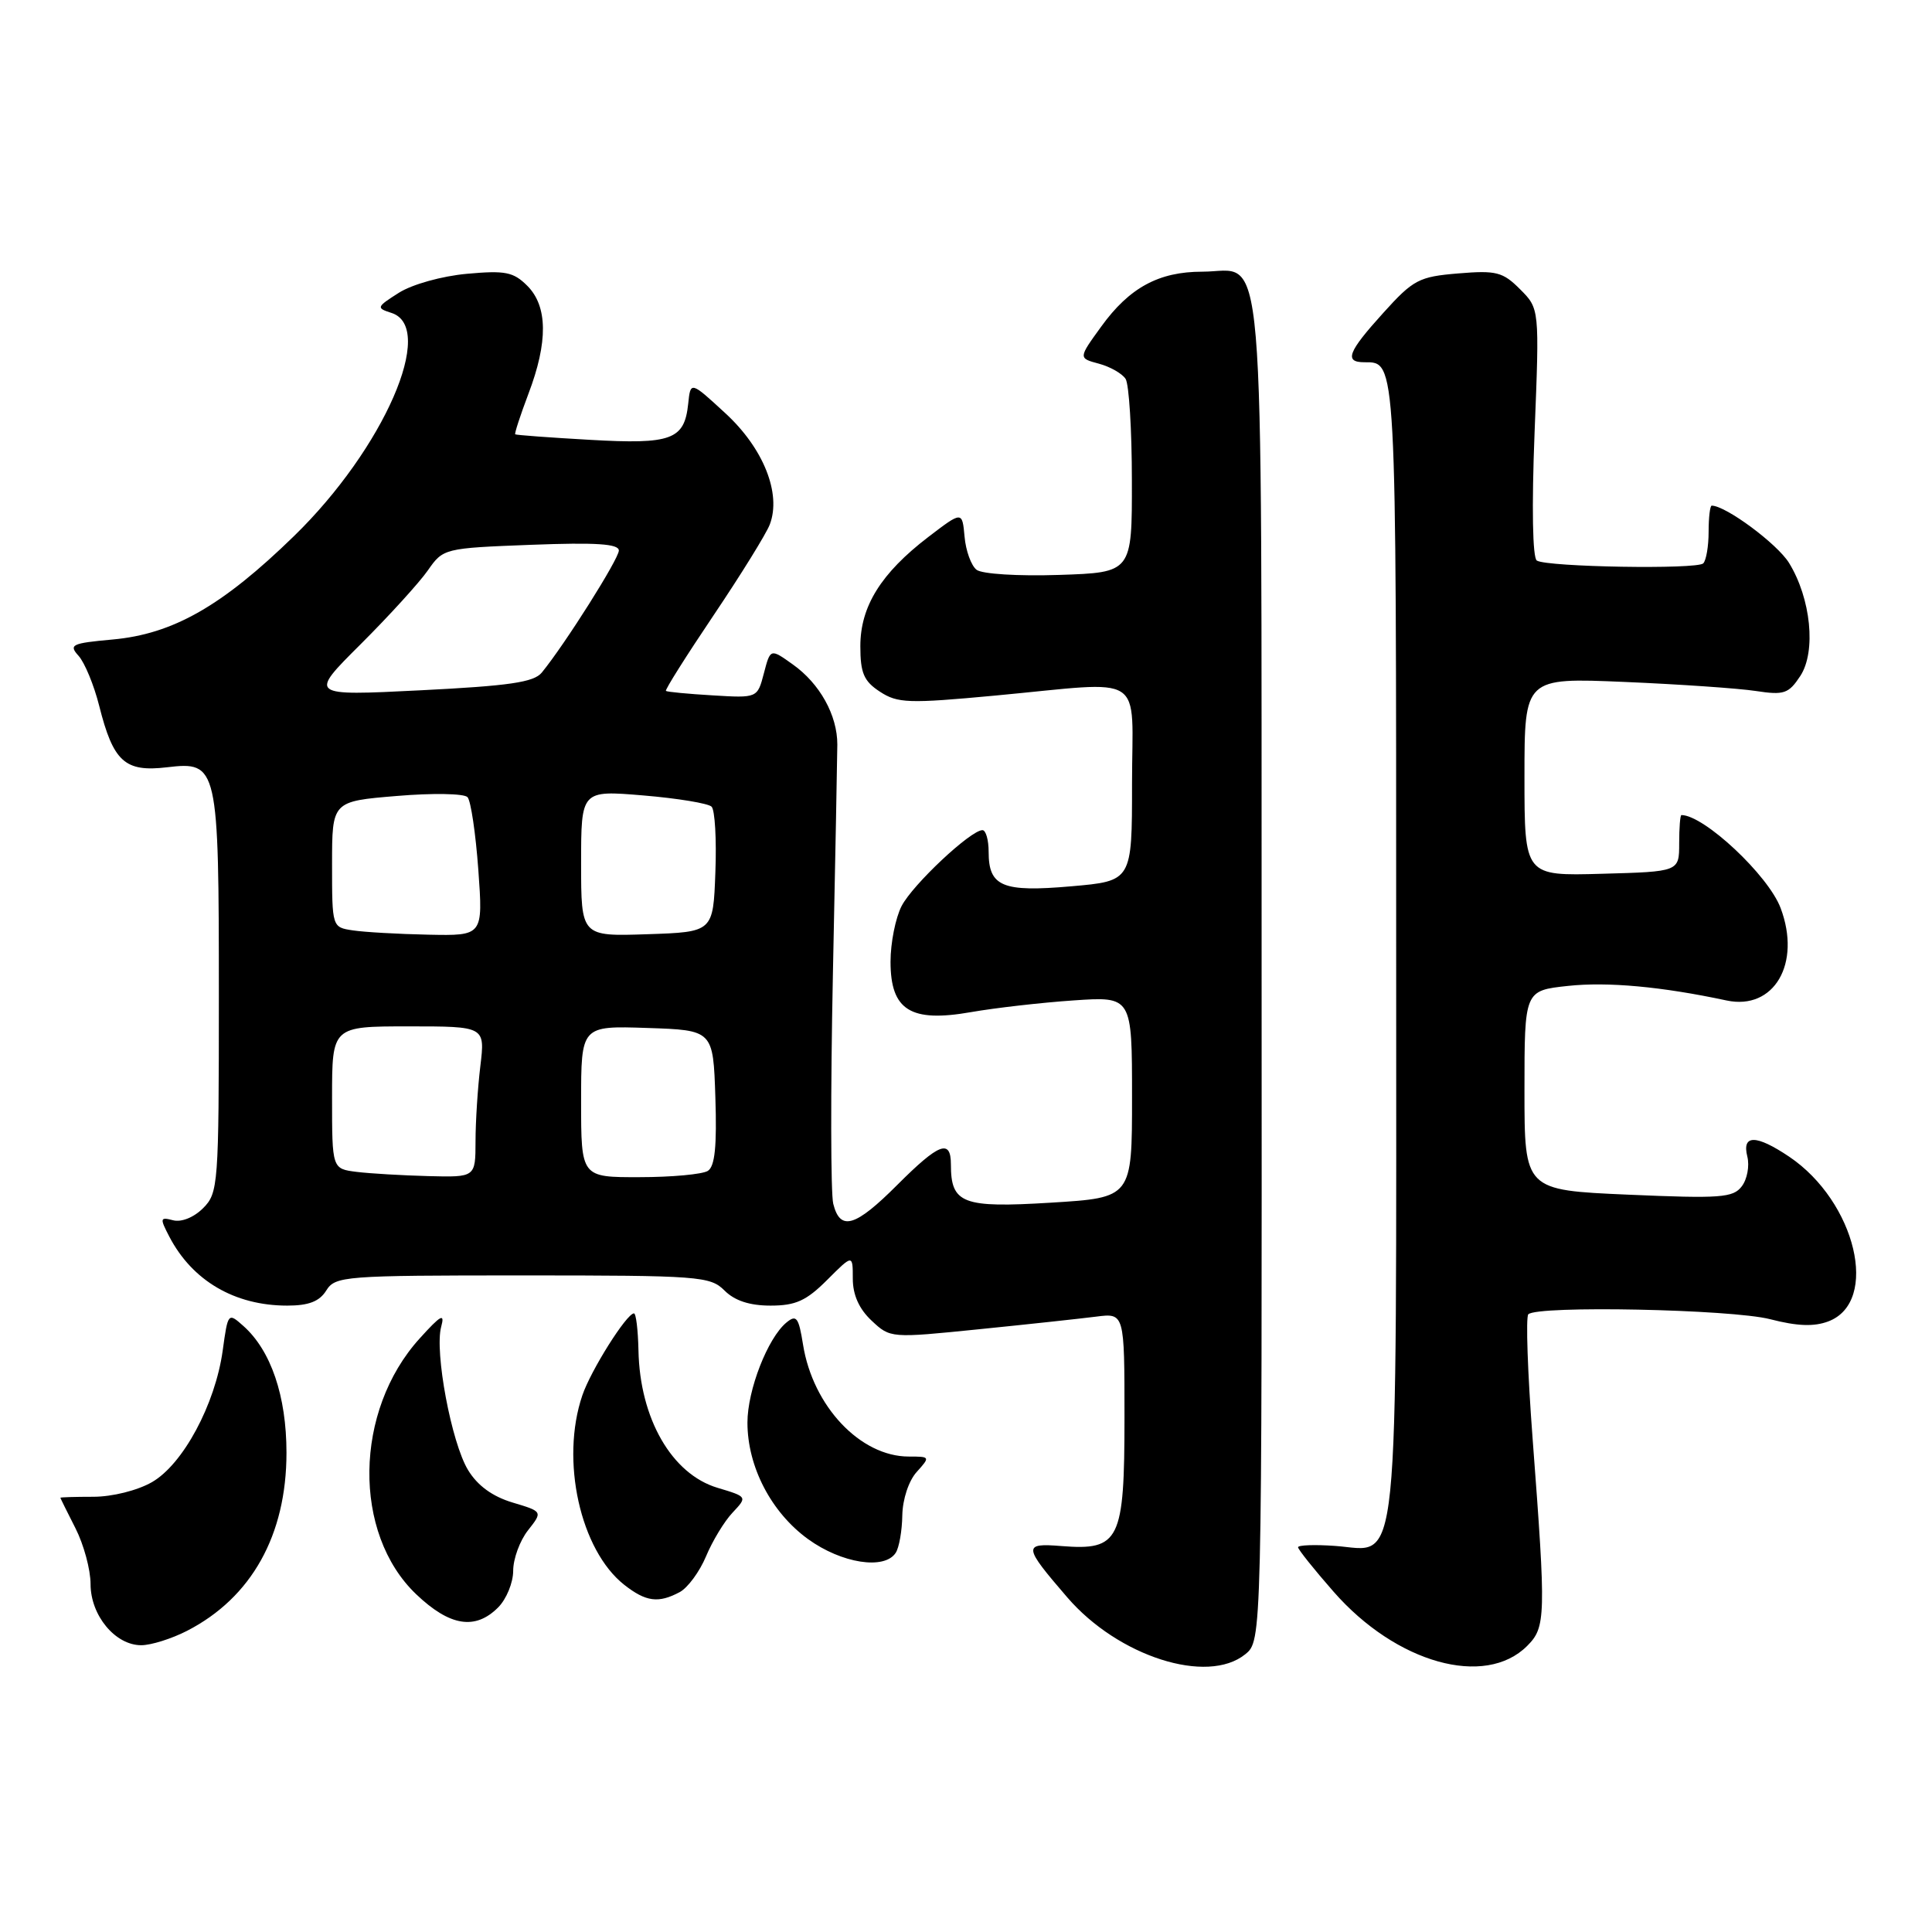 <?xml version="1.0" encoding="UTF-8" standalone="no"?>
<!DOCTYPE svg PUBLIC "-//W3C//DTD SVG 1.1//EN" "http://www.w3.org/Graphics/SVG/1.1/DTD/svg11.dtd" >
<svg xmlns="http://www.w3.org/2000/svg" xmlns:xlink="http://www.w3.org/1999/xlink" version="1.1" viewBox="0 0 256 256">
 <g >
 <path fill="currentColor"
d=" M 165.00 219.20 C 167.21 217.41 167.21 217.41 167.17 128.60 C 167.12 28.25 167.78 36.00 159.30 36.00 C 153.55 36.00 149.65 38.11 145.92 43.27 C 142.88 47.46 142.88 47.46 145.61 48.19 C 147.10 48.59 148.70 49.50 149.15 50.21 C 149.60 50.92 149.98 56.98 149.98 63.68 C 150.00 75.86 150.00 75.86 140.34 76.18 C 134.90 76.36 130.12 76.06 129.40 75.50 C 128.69 74.95 127.97 72.97 127.81 71.11 C 127.50 67.72 127.50 67.72 123.01 71.15 C 116.74 75.95 114.00 80.35 114.00 85.62 C 114.00 89.18 114.46 90.26 116.59 91.65 C 118.94 93.19 120.38 93.24 131.84 92.17 C 152.18 90.27 150.00 88.87 150.00 103.87 C 150.00 116.74 150.00 116.74 141.94 117.44 C 132.83 118.24 131.00 117.48 131.00 112.88 C 131.00 111.29 130.63 110.00 130.18 110.00 C 128.62 110.00 120.94 117.21 119.47 120.05 C 118.66 121.62 118.00 124.94 118.00 127.43 C 118.00 133.86 120.65 135.52 128.67 134.11 C 131.88 133.55 137.99 132.85 142.25 132.56 C 150.00 132.03 150.00 132.03 150.00 145.36 C 150.00 158.70 150.00 158.70 139.25 159.36 C 127.54 160.08 126.00 159.49 126.00 154.31 C 126.00 150.87 124.44 151.46 118.90 157.00 C 113.32 162.59 111.33 163.17 110.41 159.51 C 110.07 158.15 110.05 144.53 110.36 129.26 C 110.68 113.99 110.94 100.22 110.95 98.66 C 110.96 94.78 108.63 90.58 105.05 88.04 C 102.08 85.92 102.08 85.92 101.22 89.21 C 100.36 92.50 100.36 92.50 94.43 92.14 C 91.17 91.95 88.38 91.68 88.24 91.55 C 88.09 91.41 90.94 86.90 94.56 81.52 C 98.18 76.14 101.53 70.73 102.00 69.50 C 103.56 65.41 101.17 59.41 96.13 54.77 C 91.50 50.50 91.50 50.50 91.19 53.50 C 90.69 58.27 88.99 58.90 78.17 58.28 C 72.85 57.98 68.40 57.65 68.27 57.55 C 68.15 57.46 68.94 55.04 70.02 52.18 C 72.63 45.32 72.58 40.58 69.87 37.87 C 68.03 36.03 66.95 35.82 61.87 36.28 C 58.55 36.58 54.62 37.68 52.86 38.79 C 49.88 40.68 49.83 40.81 51.86 41.46 C 57.88 43.37 50.86 59.45 38.96 71.03 C 29.43 80.31 22.92 84.02 14.90 84.74 C 9.49 85.23 9.08 85.43 10.41 86.90 C 11.22 87.80 12.45 90.77 13.14 93.51 C 15.01 100.94 16.54 102.33 22.12 101.67 C 28.88 100.87 29.00 101.38 29.00 132.05 C 29.00 157.05 28.92 158.08 26.91 160.09 C 25.68 161.32 24.03 161.98 22.93 161.69 C 21.20 161.24 21.16 161.41 22.43 163.85 C 25.48 169.71 31.10 173.00 38.06 173.00 C 40.90 173.00 42.33 172.45 43.23 171.00 C 44.43 169.09 45.56 169.00 69.24 169.00 C 92.67 169.00 94.11 169.11 96.00 171.00 C 97.35 172.35 99.33 173.00 102.10 173.00 C 105.43 173.00 106.84 172.36 109.60 169.60 C 113.00 166.20 113.00 166.20 113.00 169.43 C 113.00 171.57 113.83 173.44 115.49 174.99 C 117.97 177.32 118.02 177.32 129.74 176.13 C 136.21 175.48 143.19 174.72 145.25 174.46 C 149.00 173.98 149.00 173.98 149.00 187.83 C 149.00 204.17 148.36 205.47 140.65 204.86 C 135.52 204.45 135.56 204.86 141.42 211.66 C 148.16 219.49 159.97 223.27 165.00 219.20 Z  M 202.36 218.09 C 204.83 215.61 204.87 214.29 203.08 190.64 C 202.42 181.92 202.16 174.50 202.51 174.15 C 203.71 172.96 229.41 173.48 234.55 174.80 C 238.15 175.73 240.36 175.81 242.27 175.09 C 249.08 172.50 245.92 159.23 237.08 153.27 C 232.69 150.32 230.79 150.31 231.53 153.25 C 231.84 154.49 231.51 156.27 230.79 157.20 C 229.65 158.71 227.96 158.83 215.75 158.30 C 202.00 157.70 202.00 157.70 202.00 144.48 C 202.00 131.26 202.00 131.26 207.75 130.64 C 213.00 130.07 220.19 130.73 228.79 132.57 C 235.07 133.90 238.71 127.67 235.94 120.32 C 234.31 115.98 225.80 108.01 222.80 108.00 C 222.63 108.00 222.50 109.69 222.50 111.75 C 222.50 115.50 222.50 115.50 212.25 115.78 C 202.00 116.07 202.00 116.07 202.00 102.94 C 202.00 89.80 202.00 89.80 215.25 90.36 C 222.54 90.67 230.37 91.21 232.66 91.56 C 236.40 92.13 237.00 91.92 238.55 89.57 C 240.67 86.33 239.96 79.30 237.05 74.58 C 235.48 72.05 228.67 67.00 226.81 67.00 C 226.59 67.00 226.40 68.56 226.40 70.47 C 226.40 72.37 226.08 74.25 225.69 74.65 C 224.86 75.47 205.04 75.14 203.64 74.28 C 203.07 73.93 202.95 67.19 203.34 57.30 C 203.99 40.90 203.99 40.90 201.42 38.33 C 199.13 36.03 198.26 35.81 193.23 36.23 C 188.02 36.66 187.27 37.05 183.30 41.45 C 178.59 46.65 178.07 48.00 180.80 48.00 C 185.05 48.00 185.00 47.08 185.00 125.48 C 185.00 211.17 185.59 205.44 176.88 204.84 C 174.20 204.65 172.00 204.73 172.00 205.02 C 172.00 205.30 174.11 207.95 176.70 210.90 C 184.99 220.38 196.77 223.68 202.36 218.09 Z  M 24.79 216.09 C 33.33 211.70 37.96 203.41 37.96 192.50 C 37.96 184.98 35.90 178.94 32.24 175.69 C 30.23 173.90 30.20 173.93 29.51 178.95 C 28.52 186.09 24.25 194.04 20.12 196.40 C 18.20 197.50 14.86 198.33 12.37 198.33 C 9.97 198.33 8.00 198.39 8.00 198.46 C 8.00 198.52 8.90 200.34 10.00 202.50 C 11.10 204.66 12.00 207.99 12.00 209.90 C 12.00 214.05 15.27 218.00 18.71 218.00 C 20.02 218.00 22.75 217.14 24.79 216.09 Z  M 66.00 213.00 C 67.10 211.90 68.00 209.71 68.00 208.13 C 68.00 206.56 68.88 204.15 69.96 202.78 C 71.92 200.29 71.92 200.29 67.91 199.09 C 65.25 198.29 63.27 196.85 62.02 194.79 C 59.81 191.15 57.56 179.12 58.46 175.80 C 58.97 173.94 58.42 174.24 55.61 177.35 C 46.91 186.94 46.69 203.18 55.15 211.25 C 59.60 215.49 62.97 216.03 66.00 213.00 Z  M 90.07 210.96 C 91.13 210.39 92.70 208.26 93.55 206.23 C 94.40 204.19 95.98 201.58 97.07 200.43 C 99.04 198.33 99.04 198.33 95.07 197.14 C 89.01 195.32 84.78 187.97 84.60 178.93 C 84.54 176.23 84.28 174.02 84.00 174.03 C 83.02 174.06 78.29 181.57 77.16 184.90 C 74.24 193.49 76.88 205.40 82.72 210.00 C 85.59 212.25 87.25 212.47 90.07 210.96 Z  M 118.69 205.75 C 119.14 205.06 119.53 202.83 119.56 200.79 C 119.60 198.66 120.41 196.20 121.47 195.04 C 123.28 193.03 123.26 193.00 120.40 193.00 C 114.00 192.99 107.72 186.34 106.41 178.19 C 105.83 174.55 105.53 174.15 104.21 175.24 C 101.73 177.28 99.04 184.19 99.04 188.50 C 99.04 194.35 102.19 200.40 107.07 203.94 C 111.52 207.16 117.21 208.05 118.69 205.75 Z  M 47.25 155.28 C 44.00 154.87 44.00 154.87 44.00 145.44 C 44.00 136.00 44.00 136.00 54.14 136.00 C 64.28 136.00 64.28 136.00 63.65 141.25 C 63.30 144.14 63.01 148.64 63.01 151.25 C 63.00 156.00 63.00 156.00 56.75 155.84 C 53.31 155.75 49.04 155.50 47.25 155.28 Z  M 77.00 145.96 C 77.00 135.92 77.00 135.92 85.75 136.21 C 94.50 136.50 94.50 136.50 94.79 145.42 C 95.00 151.87 94.73 154.56 93.79 155.15 C 93.08 155.60 89.01 155.98 84.75 155.98 C 77.00 156.00 77.00 156.00 77.00 145.96 Z  M 46.75 123.28 C 44.00 122.87 44.00 122.86 44.00 114.52 C 44.00 106.18 44.00 106.18 52.58 105.47 C 57.29 105.07 61.51 105.14 61.95 105.63 C 62.39 106.11 63.03 110.44 63.38 115.25 C 64.01 124.00 64.01 124.00 56.76 123.85 C 52.77 123.77 48.26 123.51 46.75 123.28 Z  M 77.00 114.40 C 77.00 104.71 77.00 104.71 85.24 105.40 C 89.78 105.78 93.85 106.45 94.29 106.89 C 94.73 107.33 94.96 111.25 94.79 115.59 C 94.50 123.50 94.50 123.50 85.75 123.79 C 77.00 124.08 77.00 124.08 77.00 114.40 Z  M 47.79 85.36 C 51.57 81.59 55.58 77.18 56.70 75.57 C 58.72 72.67 58.85 72.63 70.37 72.19 C 79.00 71.86 82.00 72.06 82.00 72.95 C 82.00 74.05 74.88 85.34 71.79 89.12 C 70.74 90.41 67.47 90.88 55.69 91.47 C 40.91 92.21 40.91 92.21 47.79 85.36 Z "/>
</g>
</svg>